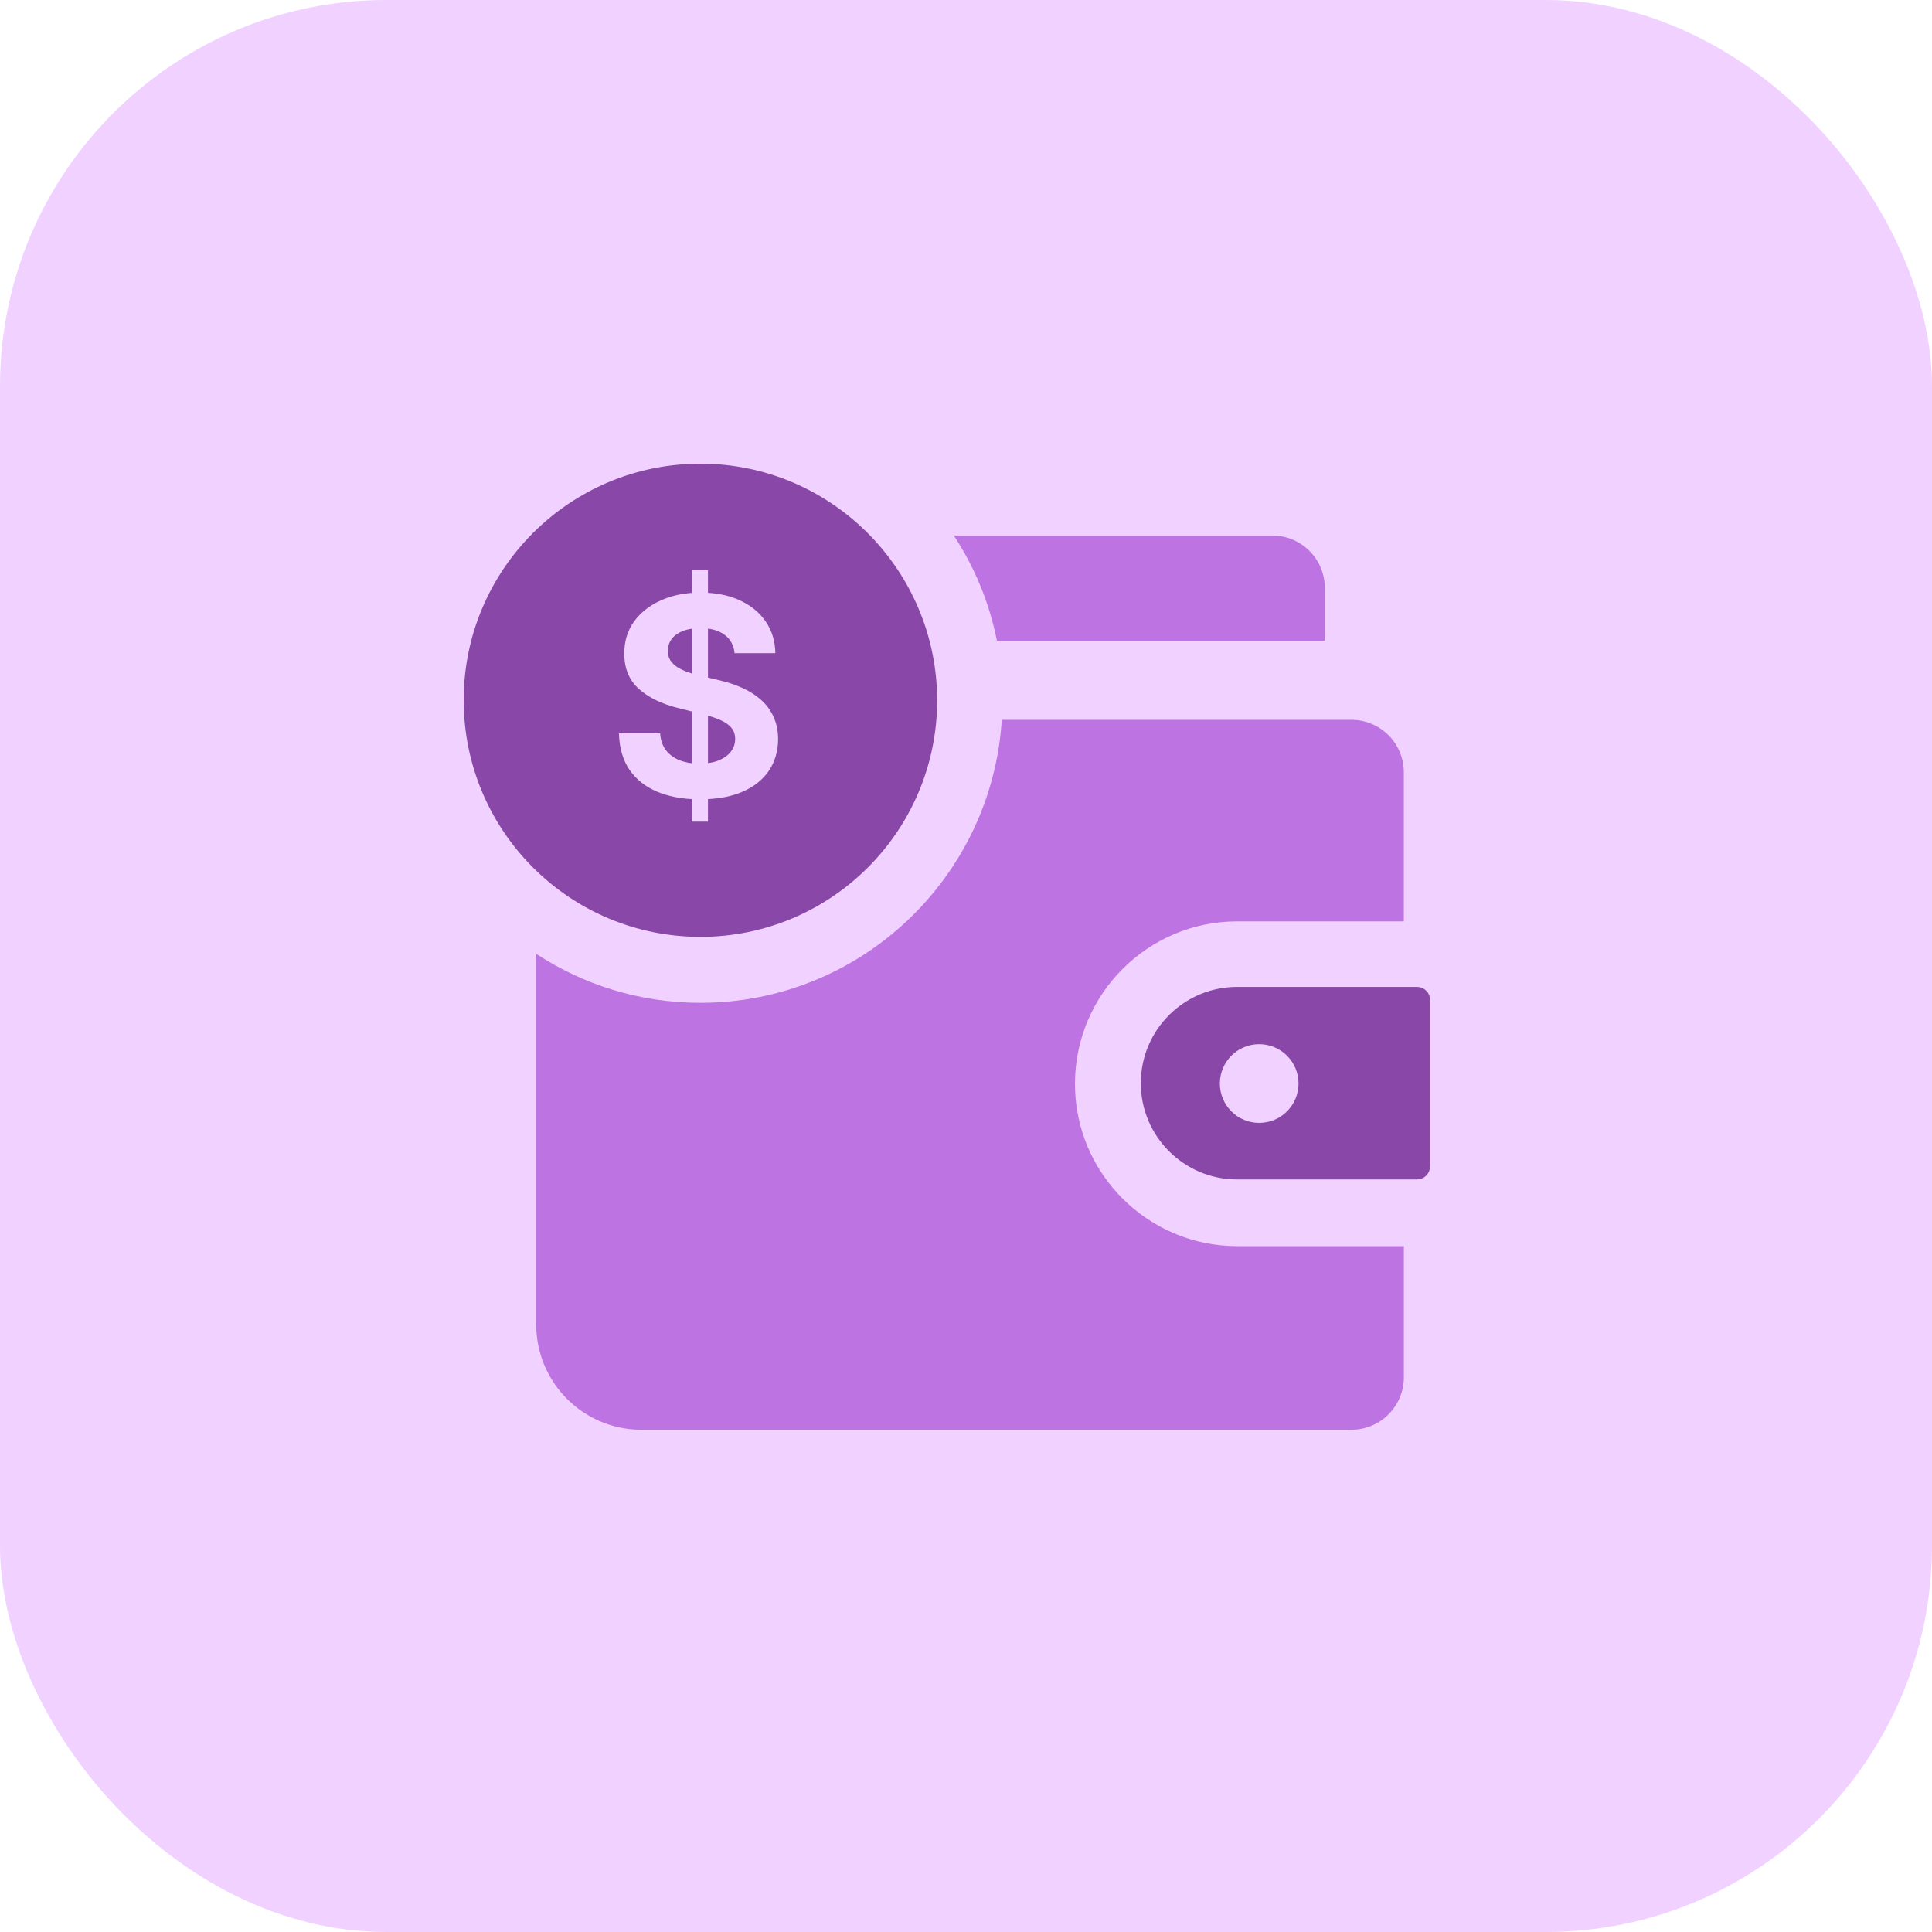 <svg width="50" height="50" viewBox="0 0 50 50" fill="none" xmlns="http://www.w3.org/2000/svg">
<rect width="50" height="50" rx="10" fill="#F0D1FF"/>
<path d="M32.017 23.845H36.331V19.987C36.331 19.236 35.724 18.629 34.973 18.629H25.926C25.667 22.711 22.273 25.953 18.128 25.953C16.556 25.953 15.101 25.488 13.877 24.685V34.277C13.877 35.778 15.092 37.002 16.601 37.002H34.974C35.724 37.002 36.332 36.394 36.332 35.644V32.25H32.018C29.705 32.25 27.82 30.365 27.82 28.052C27.82 25.73 29.704 23.845 32.018 23.845L32.017 23.845ZM34.286 16.584V15.217C34.286 14.467 33.678 13.859 32.928 13.859H24.684C25.22 14.672 25.604 15.592 25.801 16.584H34.286Z" fill="#BE73E2"/>
<path fill-rule="evenodd" clip-rule="evenodd" d="M12 18.119C12 14.742 14.742 12 18.127 12C21.503 12 24.245 14.742 24.254 18.119C24.254 21.504 21.512 24.246 18.127 24.246C14.742 24.246 12 21.504 12 18.119ZM32.016 25.541H36.67C36.857 25.541 37.009 25.692 37.009 25.871V30.185C37.009 30.372 36.857 30.524 36.67 30.524H32.016C30.641 30.524 29.524 29.408 29.524 28.032C29.524 26.657 30.641 25.541 32.016 25.541ZM31.57 28.041C31.57 28.604 32.025 29.06 32.588 29.06C33.15 29.06 33.606 28.604 33.606 28.041C33.606 27.479 33.15 27.023 32.588 27.023C32.025 27.023 31.57 27.479 31.57 28.041ZM17.905 20.681V21.264H18.322V20.681C18.659 20.664 18.952 20.602 19.202 20.496C19.504 20.367 19.734 20.187 19.893 19.955C20.054 19.721 20.136 19.445 20.137 19.126C20.136 18.909 20.096 18.717 20.018 18.549C19.942 18.381 19.834 18.235 19.695 18.112C19.556 17.988 19.392 17.884 19.202 17.799C19.012 17.714 18.804 17.647 18.577 17.596L18.322 17.535V16.268C18.494 16.291 18.637 16.343 18.749 16.426C18.904 16.54 18.991 16.699 19.011 16.904H20.066C20.061 16.594 19.978 16.321 19.817 16.086C19.656 15.85 19.431 15.666 19.141 15.534C18.902 15.425 18.629 15.36 18.322 15.342V14.756H17.905V15.344C17.615 15.365 17.351 15.428 17.112 15.534C16.814 15.666 16.579 15.85 16.408 16.086C16.239 16.321 16.155 16.597 16.157 16.912C16.155 17.297 16.281 17.602 16.535 17.83C16.79 18.057 17.136 18.224 17.575 18.33L17.905 18.413V19.753C17.793 19.739 17.689 19.714 17.593 19.678C17.444 19.618 17.324 19.531 17.234 19.416C17.146 19.299 17.096 19.153 17.084 18.979H16.019C16.028 19.353 16.119 19.667 16.291 19.922C16.466 20.174 16.708 20.365 17.018 20.494C17.277 20.6 17.573 20.663 17.905 20.681ZM18.322 19.75C18.42 19.737 18.509 19.715 18.589 19.683C18.728 19.628 18.836 19.553 18.912 19.456C18.988 19.36 19.026 19.249 19.026 19.123C19.026 19.006 18.992 18.908 18.922 18.829C18.855 18.749 18.755 18.681 18.622 18.625C18.535 18.588 18.436 18.553 18.322 18.52V19.75ZM17.905 17.431V16.27C17.817 16.283 17.737 16.303 17.667 16.332C17.543 16.381 17.448 16.45 17.382 16.538C17.317 16.626 17.285 16.726 17.285 16.838C17.282 16.931 17.301 17.013 17.344 17.082C17.388 17.152 17.448 17.212 17.524 17.263C17.601 17.312 17.689 17.355 17.789 17.392C17.827 17.406 17.866 17.419 17.905 17.431Z" fill="#8948A8"/>
</svg>

